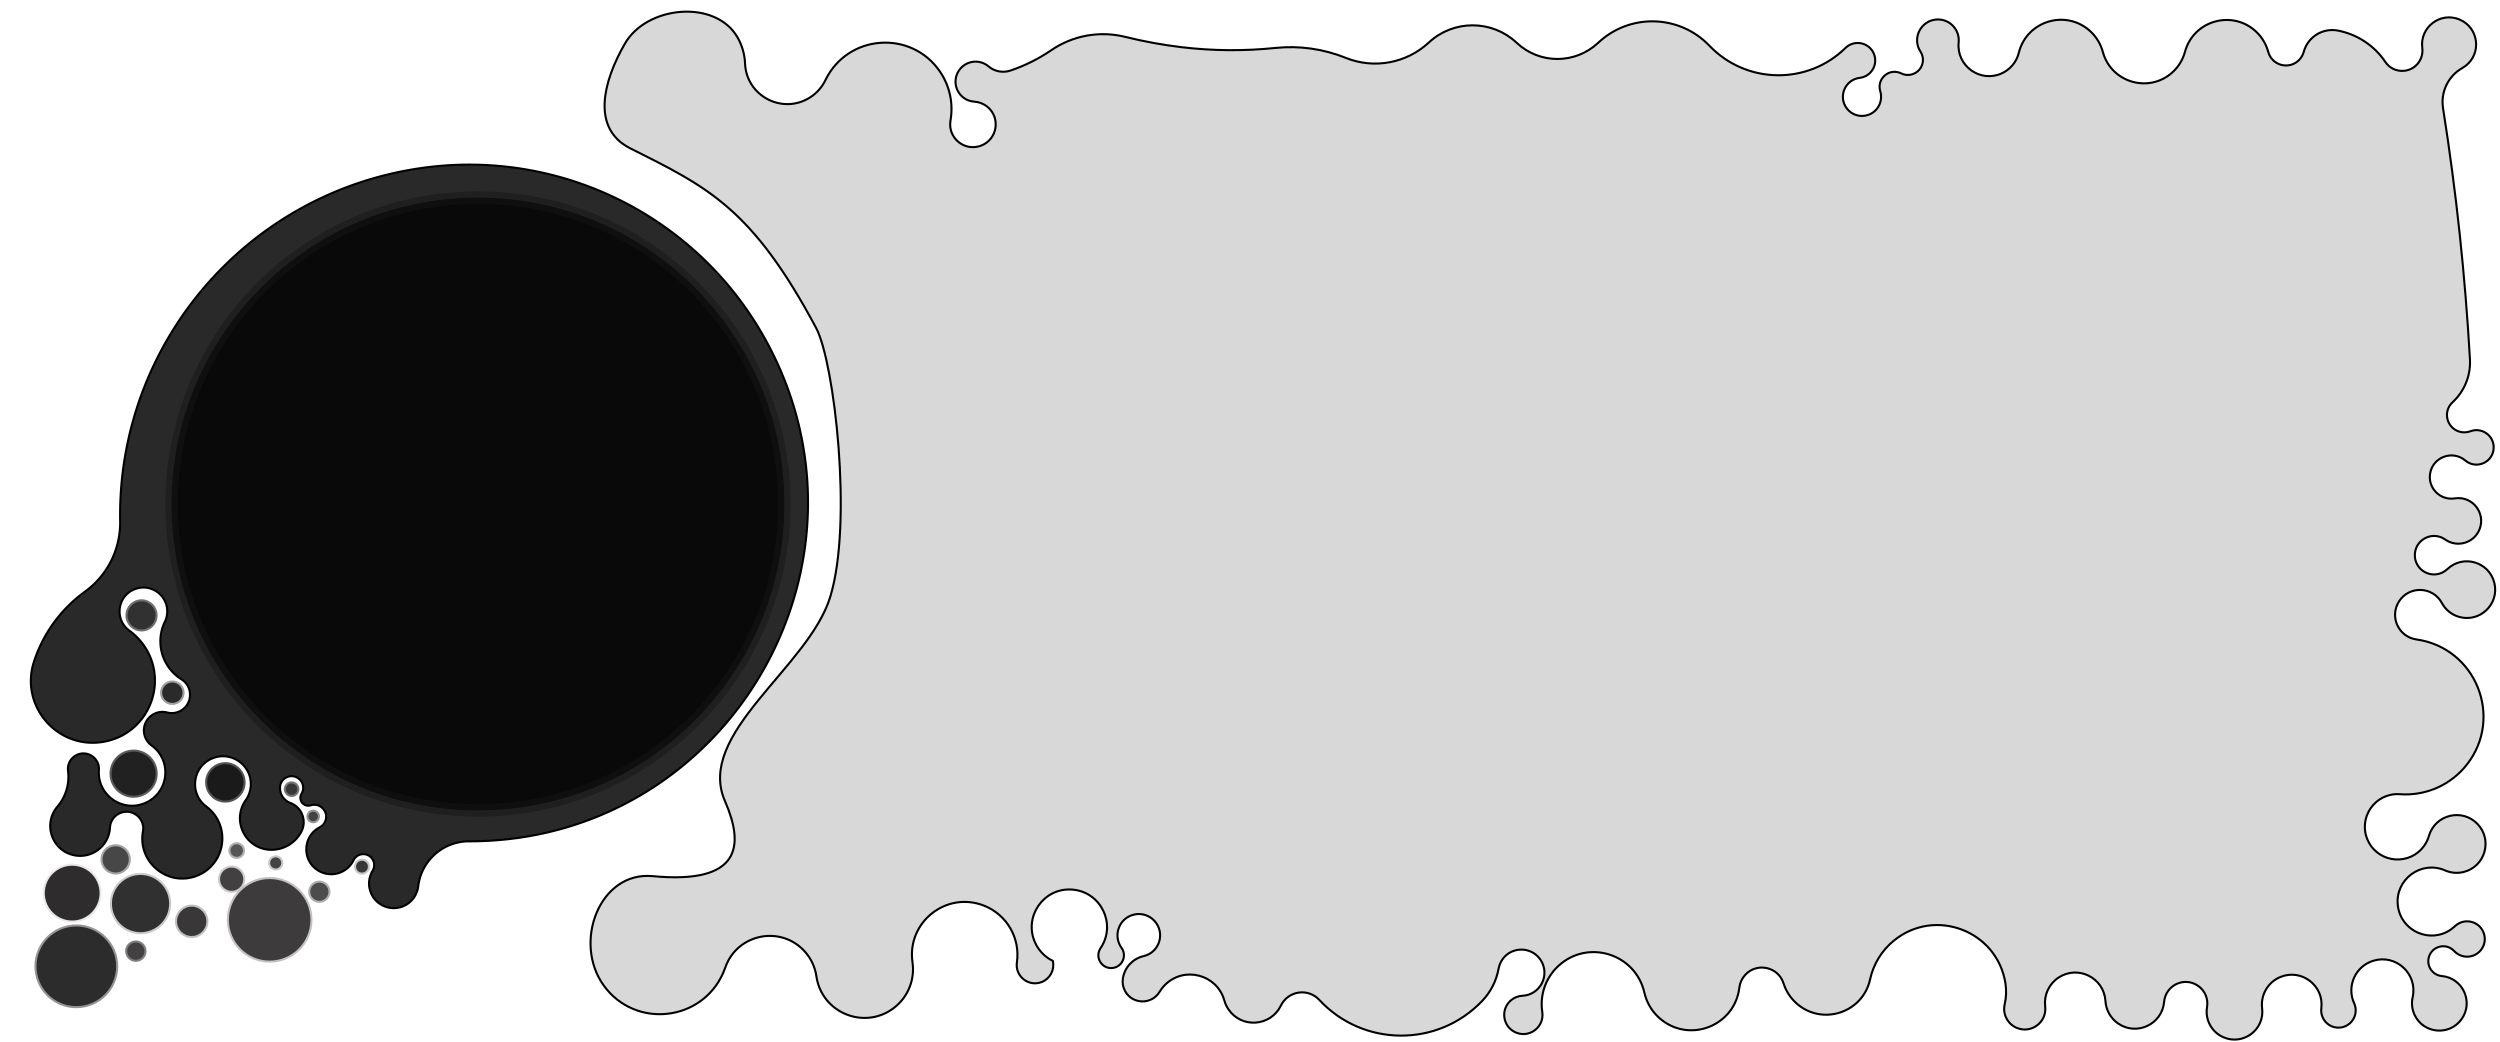 <?xml version="1.0" encoding="utf-8"?>
<svg viewBox="0 0 1200 500" xmlns="http://www.w3.org/2000/svg">
  <path style="stroke: rgb(0, 0, 0); fill: rgb(42, 41, 41);" d="M 225.196 403.844 C 350.221 403.844 428.363 268.501 365.851 160.226 C 332.857 103.08 268.568 71.576 203.19 80.518 C 118.727 92.069 56.23 164.931 57.672 250.168 C 57.898 263.538 51.577 276.176 40.743 284.014 C 29.253 292.327 20.697 304.071 16.308 317.557 C 9.218 339.337 28.364 360.624 50.771 355.874 C 73.178 351.124 82.04 323.899 66.723 306.87 C 65.334 305.325 63.787 303.93 62.107 302.708 C 54.993 297.529 56.154 286.591 64.196 283.019 C 72.238 279.448 81.131 285.922 80.202 294.673 C 80.063 295.982 79.699 297.258 79.126 298.443 C 74.341 308.336 77.772 320.246 87.087 326.077 C 92.807 329.657 92.506 338.085 86.547 341.249 C 84.609 342.277 82.355 342.542 80.232 341.99 C 73.589 340.265 67.569 346.378 69.397 352.994 C 69.936 354.944 71.122 356.653 72.76 357.84 C 82.71 365.05 81.124 380.329 69.904 385.341 C 58.891 390.261 46.61 381.658 47.471 369.627 C 47.881 363.911 41.949 359.894 36.794 362.397 C 33.921 363.791 32.258 366.862 32.659 370.029 C 33.441 376.209 31.585 382.433 27.547 387.177 C 20.39 395.587 25.021 408.592 35.883 410.585 C 44.399 412.147 52.348 405.867 52.799 397.221 C 53.118 391.088 59.957 387.6 65.109 390.943 C 67.808 392.694 69.19 395.895 68.616 399.06 C 65.973 413.61 80.072 425.564 93.994 420.578 C 107.916 415.592 111.219 397.405 99.94 387.841 C 99.638 387.585 99.327 387.337 99.009 387.1 C 90.769 380.936 92.292 368.163 101.75 364.109 C 111.209 360.055 121.509 367.76 120.291 377.978 C 120.028 380.181 119.222 382.283 117.944 384.096 C 111.243 393.606 117.35 406.803 128.936 407.851 C 129.321 407.886 129.707 407.906 130.093 407.911 C 136.192 407.987 141.818 404.631 144.648 399.227 C 147.4 393.975 144.93 387.499 139.379 385.413 C 136.268 384.244 134.263 381.207 134.41 377.887 C 134.6 373.612 139.347 371.146 142.954 373.448 C 145.493 375.068 146.28 378.414 144.729 380.996 C 143.225 383.501 144.997 386.694 147.918 386.744 C 148.324 386.751 148.729 386.693 149.117 386.571 C 153.313 385.255 157.361 388.975 156.402 393.267 C 156.034 394.913 154.958 396.313 153.462 397.091 C 145.304 401.331 144.795 412.813 152.546 417.758 C 158.561 421.596 166.577 419.338 169.705 412.926 C 171.474 409.319 176.483 408.98 178.722 412.315 C 179.854 414.001 179.905 416.19 178.853 417.927 A 11.846 11.846 0 1 0 200.773 425.235 A 24.526 24.526 0 0 1 225.196 403.844 Z"/>
  <circle style="stroke-width: 6px; paint-order: stroke; stroke: rgba(22, 21, 22, 0.48); fill: rgb(9, 9, 9);" cx="229.43" cy="241.929" r="147.07"/>
  <circle style="fill: rgb(72, 71, 71); stroke: rgb(163, 163, 163);" cx="55.525" cy="412.506" r="6.794"/>
  <circle style="fill: rgb(46, 44, 44); stroke: rgb(232, 232, 232);" cx="34.646" cy="428.696" r="13.648"/>
  <circle style="stroke: rgb(202, 202, 202); fill: rgb(49, 48, 48);" cx="67.46" cy="433.712" r="14.232"/>
  <circle style="stroke: rgb(91, 91, 91); fill: rgb(34, 33, 33);" cx="64.128" cy="371.364" r="11.071"/>
  <circle style="fill: rgb(26, 26, 26); stroke: rgb(84, 85, 82);" cx="108.179" cy="375.542" r="9.213"/>
  <circle style="stroke: rgb(111, 112, 107); fill: rgb(49, 49, 49);" cx="67.933" cy="295.38" r="7.222"/>
  <circle style="fill: rgb(57, 56, 56); stroke: rgb(117, 117, 115);" cx="139.973" cy="378.808" r="3.245"/>
  <circle style="stroke: rgb(203, 203, 203); fill: rgb(66, 64, 64);" cx="111.195" cy="422.024" r="6.075"/>
  <circle style="fill: rgb(61, 59, 59); stroke: rgb(193, 193, 193);" cx="129.44" cy="441.518" r="20.063"/>
  <circle style="stroke: rgb(175, 175, 175); fill: rgb(77, 76, 76);" cx="153.289" cy="428.029" r="4.858"/>
  <circle style="fill: rgb(68, 66, 66); stroke: rgb(200, 200, 200);" cx="132.336" cy="414.206" r="3.168"/>
  <circle style="fill: rgb(88, 85, 85); stroke: rgb(176, 176, 176);" cx="113.612" cy="408.269" r="3.511"/>
  <circle style="stroke: rgb(192, 192, 192); fill: rgb(57, 55, 55);" cx="92.016" cy="442.239" r="7.537"/>
  <circle style="stroke: rgb(150, 147, 147); fill: rgba(43, 43, 43, 0.99);" cx="36.633" cy="463.828" r="19.61"/>
  <circle style="fill: rgb(43, 42, 42); stroke: rgb(159, 159, 159);" cx="82.723" cy="332.505" r="5.391"/>
  <circle style="fill: rgb(68, 66, 66); stroke: rgb(147, 147, 144);" cx="150.341" cy="391.902" r="2.763"/>
  <circle style="fill: rgb(55, 53, 53); stroke: rgb(197, 198, 194);" cx="173.757" cy="415.995" r="3.329"/>
  <circle style="stroke: rgb(127, 127, 127); fill: rgb(66, 64, 64);" cx="65.201" cy="456.553" r="4.636"/>
  <path style="fill: rgb(216, 216, 216); stroke: rgb(0, 0, 0);" d="M 505.36 461.23 C 506.334 465.457 504.076 469.763 500.045 471.365 C 493.761 473.861 487.131 468.62 488.111 461.93 C 489.805 450.331 483.315 439.085 472.424 434.748 C 454.316 427.537 435.192 442.633 438.001 461.921 C 439.2 470.161 435.912 478.415 429.375 483.573 C 415.291 494.688 394.455 486.388 391.872 468.633 C 391.255 464.341 389.416 460.317 386.576 457.04 C 375.174 443.888 353.811 448.011 348.122 464.461 C 347.815 465.349 347.47 466.223 347.088 467.081 C 336.702 490.454 304.909 493.818 289.861 473.137 C 274.812 452.455 287.768 418.13 313.23 420.548 C 355.245 424.539 357.557 406.408 347.983 384.548 C 333.793 352.148 387.996 320.462 398.459 286.673 C 409.523 250.942 400.425 173.694 391.765 157.47 C 360.843 99.539 339.38 89.721 302.554 71.215 C 283.698 61.739 289.418 39.192 299.969 20.916 C 310.521 2.64 343.422 -0.401 353.974 17.875 C 356.191 21.716 357.444 26.038 357.624 30.469 C 358.258 46.086 375.561 55.16 388.769 46.802 C 391.975 44.773 394.548 41.887 396.197 38.47 C 406.854 16.392 437.415 14.13 451.207 34.398 C 455.87 41.25 457.677 49.65 456.246 57.814 C 454.793 66.101 462.856 72.853 470.759 69.968 C 478.662 67.083 480.478 56.724 474.028 51.322 C 472.237 49.823 470.013 48.936 467.682 48.793 C 460.296 48.339 456.171 40.06 460.257 33.89 C 463.438 29.087 470.1 28.141 474.492 31.869 C 477.392 34.33 481.368 35.093 484.973 33.88 C 491.935 31.537 498.541 28.246 504.605 24.099 C 514.984 17.001 527.9 14.673 540.104 17.702 C 549.051 19.923 558.129 21.581 567.283 22.667 C 582.207 24.438 597.28 24.553 612.229 23.01 C 623.689 21.827 635.264 23.463 645.948 27.775 C 659.54 33.261 675.079 30.394 685.819 20.419 C 697.733 9.353 716.185 9.414 728.026 20.558 C 739.005 30.891 756.13 30.891 767.109 20.558 C 782.277 6.282 806.118 6.904 820.52 21.953 C 838.197 40.423 867.553 40.905 885.826 23.024 C 890.448 18.5 898.233 20.676 899.84 26.941 C 901.103 31.866 897.736 36.776 892.686 37.371 C 885.675 38.198 882.189 46.303 886.41 51.961 C 890.631 57.619 899.394 56.586 902.183 50.101 C 903.044 48.101 903.165 45.859 902.523 43.777 C 900.895 38.492 905.599 33.426 910.99 34.659 C 911.536 34.784 912.066 34.972 912.568 35.22 C 917.56 37.684 923.348 33.819 922.985 28.264 C 922.905 27.026 922.507 25.83 921.83 24.79 C 917.633 18.339 921.994 9.765 929.678 9.356 C 935.806 9.029 940.778 14.249 940.155 20.354 C 939.009 31.601 950.467 39.871 960.781 35.241 C 964.903 33.39 967.944 29.744 969.025 25.356 C 972.861 9.787 992.113 4.209 1003.678 15.316 C 1006.408 17.937 1008.372 21.253 1009.359 24.906 C 1013.458 40.078 1032.443 45.123 1043.533 33.988 C 1046.041 31.469 1047.849 28.338 1048.776 24.906 C 1052.931 9.517 1072.188 4.397 1083.437 15.69 C 1085.983 18.246 1087.818 21.423 1088.758 24.906 C 1090.53 31.463 1098.735 33.643 1103.528 28.83 C 1104.611 27.741 1105.392 26.389 1105.793 24.906 C 1107.73 17.741 1114.861 13.279 1122.152 14.671 C 1131.462 16.449 1139.677 21.872 1144.969 29.736 C 1149.155 35.954 1158.502 35.309 1161.794 28.575 C 1162.635 26.855 1162.95 24.926 1162.7 23.028 C 1161.397 13.125 1171.302 5.525 1180.53 9.348 C 1189.758 13.17 1191.387 25.549 1183.462 31.629 C 1182.983 31.997 1182.477 32.331 1181.951 32.629 C 1175.135 36.483 1171.428 44.165 1172.652 51.899 C 1178.972 91.842 1183.284 132.077 1185.572 172.452 C 1186.013 180.232 1182.952 187.802 1177.228 193.089 C 1172.519 197.441 1174.287 205.258 1180.411 207.16 C 1182.176 207.708 1184.073 207.654 1185.804 207.005 C 1191.765 204.771 1197.908 209.827 1196.863 216.106 C 1195.817 222.385 1188.366 225.178 1183.451 221.133 C 1183.424 221.11 1183.397 221.088 1183.37 221.065 C 1177.273 215.914 1167.885 219.294 1166.473 227.15 C 1165.21 234.173 1171.252 240.342 1178.299 239.227 C 1186.617 237.911 1193.24 246.094 1190.221 253.955 C 1187.661 260.618 1179.511 263.086 1173.686 258.961 C 1167.886 254.854 1159.815 258.566 1159.158 265.642 C 1158.501 272.718 1165.751 277.852 1172.208 274.883 C 1173.132 274.458 1173.979 273.884 1174.715 273.183 C 1182.296 265.968 1194.844 269.666 1197.302 279.839 C 1199.76 290.011 1190.283 299.03 1180.245 296.072 C 1176.759 295.045 1173.829 292.665 1172.11 289.463 C 1167.759 281.362 1156.269 281.009 1151.429 288.828 C 1146.89 296.159 1151.376 305.737 1159.914 306.944 C 1188.401 310.972 1201.846 344.327 1184.114 366.984 C 1176.439 376.791 1164.384 382.131 1151.964 381.225 C 1139.92 380.347 1131.442 392.836 1136.703 403.705 C 1141.965 414.575 1157.02 415.672 1163.802 405.681 C 1164.726 404.32 1165.431 402.821 1165.889 401.241 C 1168.862 390.994 1181.813 387.808 1189.2 395.506 C 1196.588 403.205 1192.871 416.013 1182.511 418.562 C 1179.559 419.288 1176.45 419.024 1173.663 417.809 C 1162.16 412.796 1149.544 422.116 1150.955 434.584 C 1152.365 447.052 1166.744 453.318 1176.836 445.863 C 1177.375 445.465 1177.888 445.035 1178.373 444.574 C 1183.108 440.08 1190.933 442.397 1192.458 448.745 C 1193.982 455.093 1188.063 460.711 1181.803 458.857 C 1180.346 458.426 1179.031 457.611 1177.997 456.497 C 1174.245 452.456 1167.526 453.992 1165.902 459.261 C 1164.563 463.606 1167.559 468.084 1172.087 468.503 C 1182.148 469.434 1187.427 480.907 1181.59 489.154 C 1175.753 497.402 1163.178 496.237 1158.954 487.059 C 1157.749 484.439 1157.439 481.496 1158.074 478.683 C 1160.599 467.498 1150.07 457.774 1139.121 461.18 C 1130.56 463.842 1126.274 473.41 1129.987 481.571 C 1132.624 487.371 1127.994 493.851 1121.652 493.235 C 1117.014 492.785 1113.662 488.596 1114.239 483.972 C 1115.603 473.033 1104.613 464.72 1094.458 469.008 C 1088.555 471.501 1085.026 477.613 1085.819 483.972 C 1087.091 494.181 1076.834 501.94 1067.357 497.937 C 1061.66 495.53 1058.357 489.53 1059.373 483.43 C 1060.69 475.546 1052.98 469.193 1045.494 471.994 C 1041.736 473.4 1039.124 476.845 1038.786 480.843 C 1037.867 491.676 1025.565 497.451 1016.643 491.239 C 1013.096 488.769 1010.875 484.811 1010.616 480.496 C 1009.946 469.329 997.439 463.074 988.102 469.238 C 983.509 472.27 981.023 477.637 981.68 483.101 C 982.588 490.651 974.983 496.352 967.991 493.364 C 963.591 491.483 961.171 486.72 962.248 482.058 C 963.02 478.716 963.136 475.256 962.591 471.869 C 958.546 446.74 928.815 435.412 909.075 451.48 C 903.262 456.212 899.228 462.778 897.637 470.103 C 894.121 486.286 874.405 492.595 862.148 481.458 C 859.338 478.905 857.254 475.655 856.107 472.036 C 853.57 464.037 843.325 461.784 837.666 467.981 C 836.128 469.666 835.157 471.791 834.89 474.057 C 832.804 491.765 812.33 500.575 798.037 489.914 C 793.613 486.614 790.512 481.842 789.294 476.458 C 785.045 457.724 762.109 450.616 748.01 463.663 C 741.929 469.29 739.037 477.568 740.292 485.757 C 741.363 492.75 734.463 498.28 727.871 495.711 C 721.279 493.143 719.94 484.401 725.461 479.977 C 726.974 478.764 728.833 478.061 730.77 477.969 C 739.297 477.562 744.185 468.077 739.569 460.897 C 734.954 453.716 724.295 454.225 720.384 461.812 C 719.877 462.797 719.52 463.852 719.325 464.943 C 718.292 470.727 715.588 476.082 711.546 480.347 C 690.228 502.843 654.341 502.658 633.256 479.944 C 627.856 474.126 618.296 475.549 614.825 482.688 C 609.919 492.775 595.933 493.769 589.651 484.477 C 588.776 483.183 588.115 481.757 587.693 480.254 C 584.136 467.589 568.202 463.524 559.013 472.937 C 558.09 473.882 557.279 474.932 556.598 476.064 C 552.807 482.363 543.619 482.195 540.06 475.762 C 539.062 473.958 538.674 471.88 538.955 469.838 C 539.69 464.49 543.655 460.154 548.916 458.945 C 556.593 457.18 559.481 447.767 554.114 442 C 548.747 436.234 539.151 438.44 536.841 445.971 C 535.901 449.034 536.45 452.36 538.324 454.958 C 541.084 458.785 538.666 464.166 533.971 464.642 C 529.277 465.119 525.826 460.335 527.761 456.031 C 527.889 455.745 528.039 455.47 528.209 455.208 C 536.06 443.733 528.545 428.063 514.682 427.001 C 500.82 425.939 491.006 440.282 497.018 452.819 C 498.774 456.481 501.713 459.444 505.36 461.23 Z"/>
</svg>